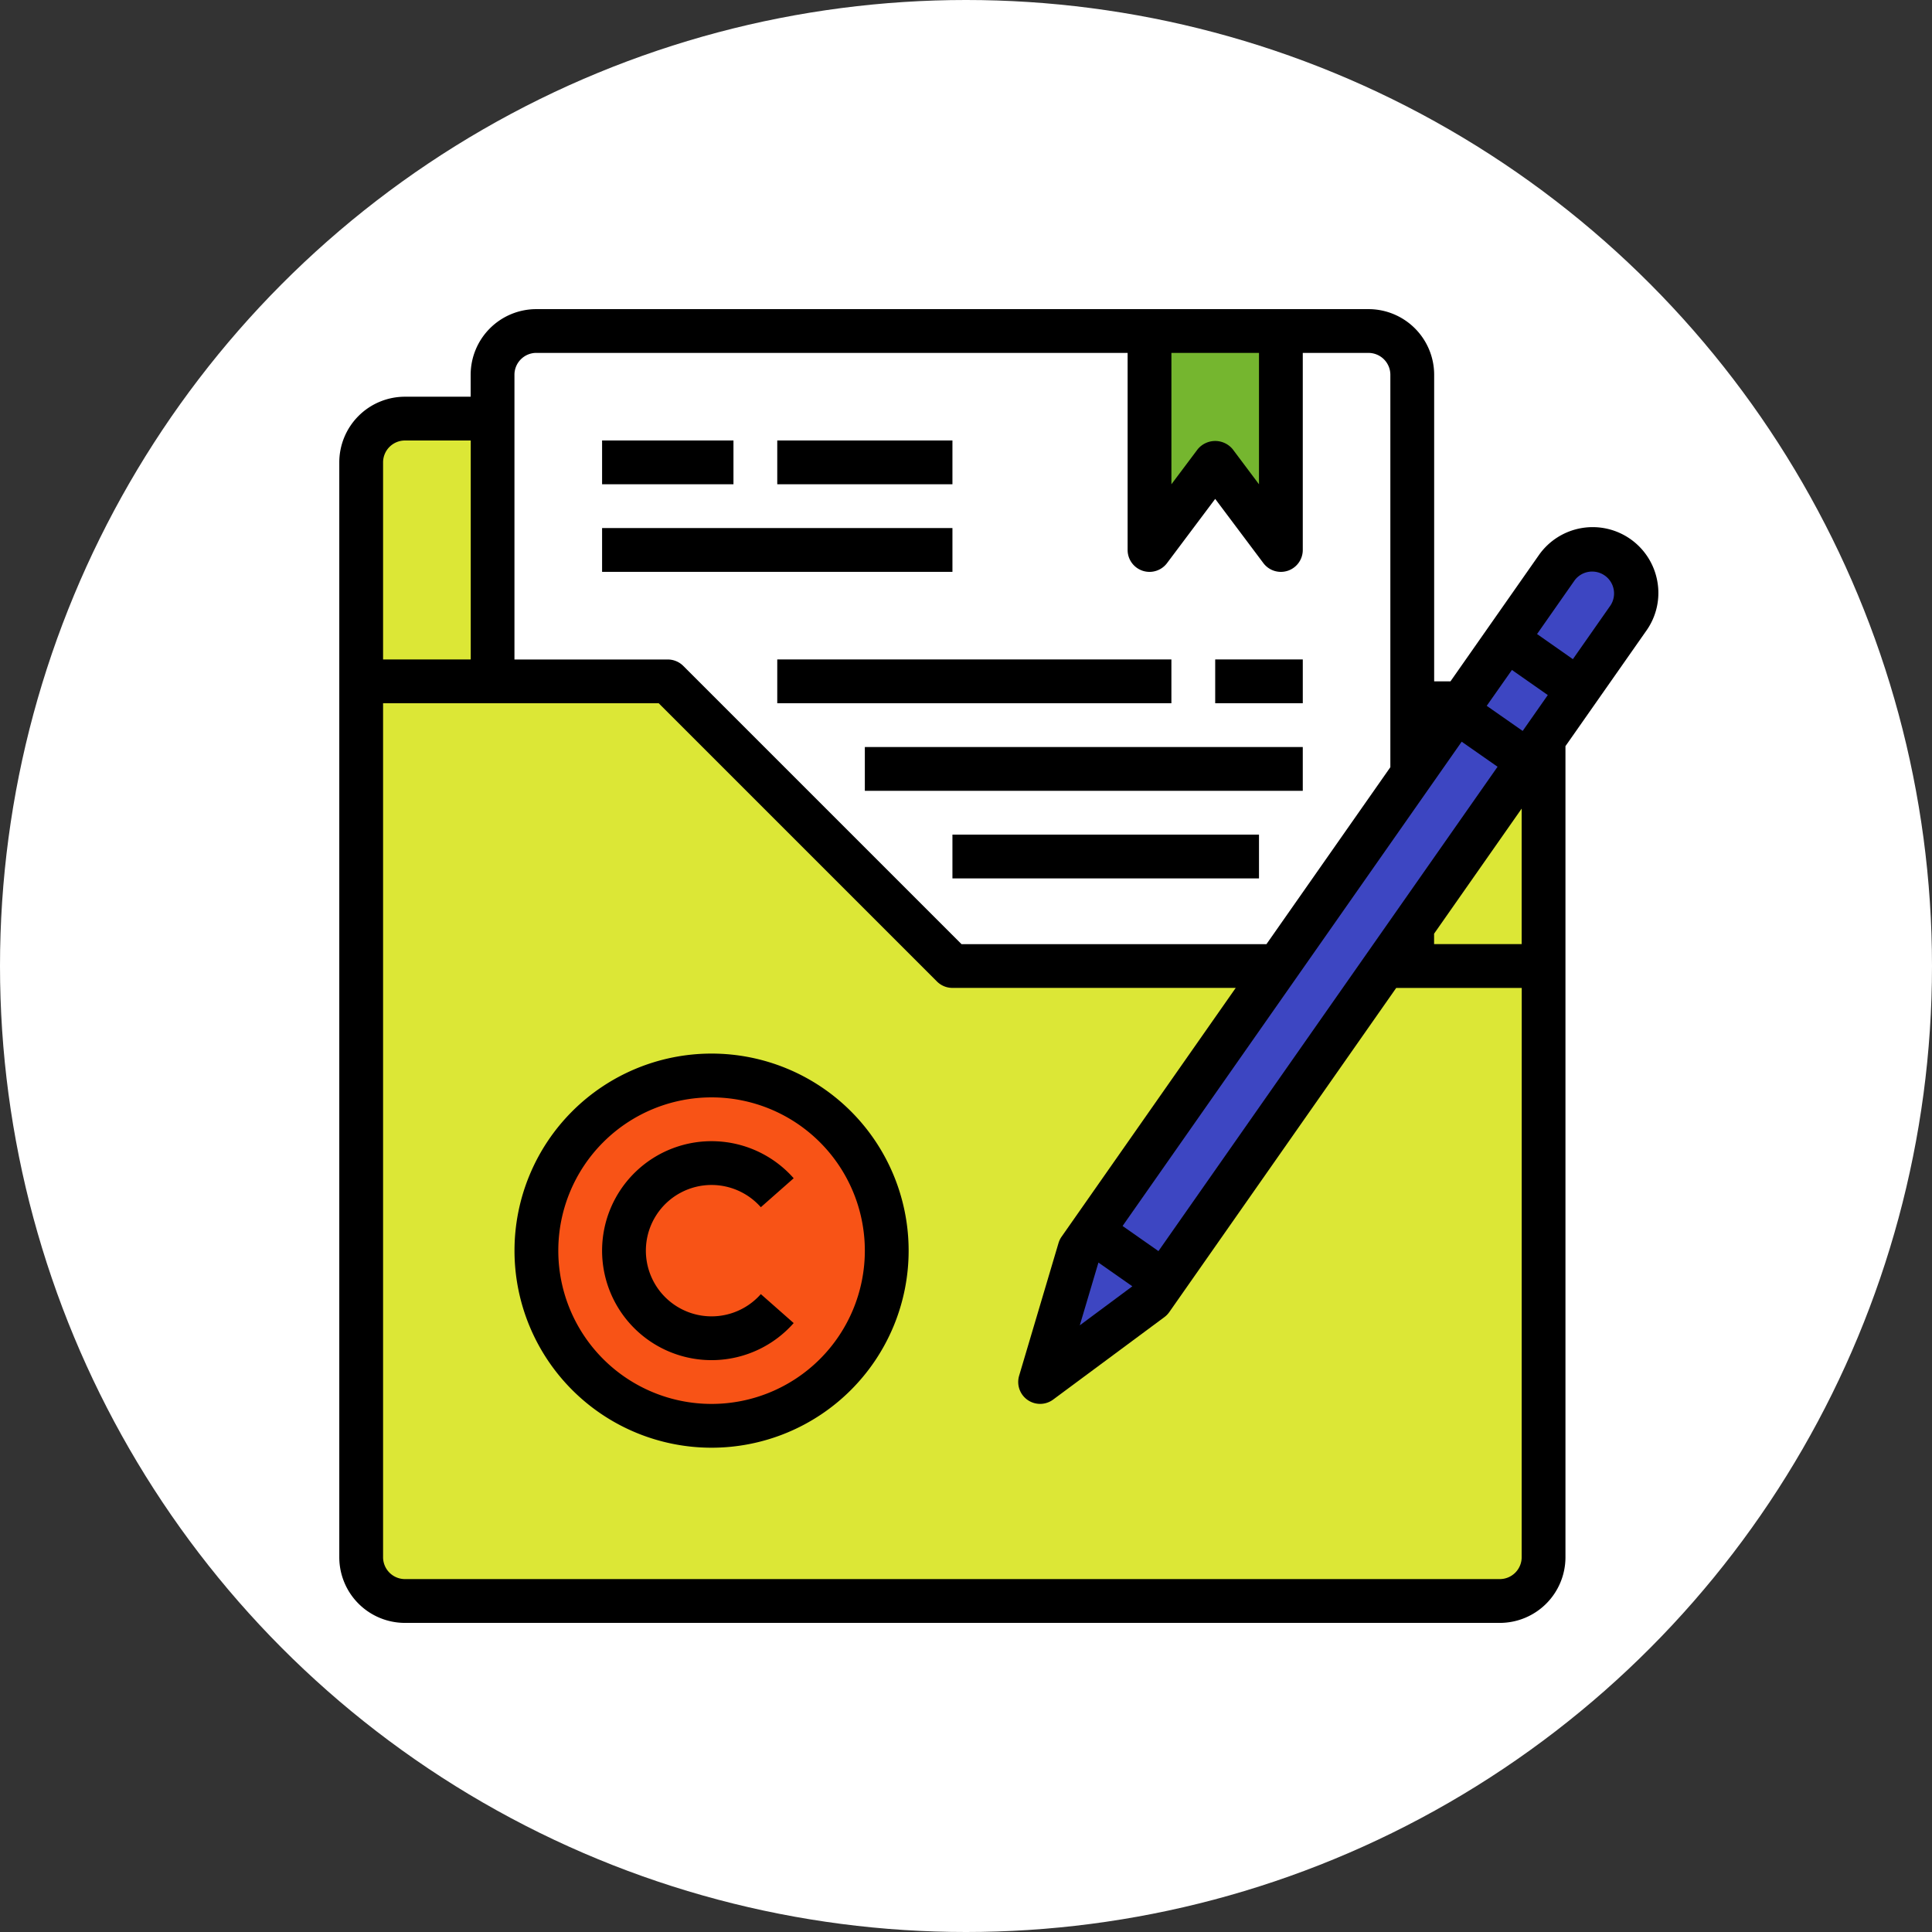 <svg xmlns="http://www.w3.org/2000/svg" width="150" height="150" viewBox="0 0 150 150">
  <rect x="0" y="0" width="150" height="150" fill="#333333" stroke="none"/>
  <g id="Grupo_151060" data-name="Grupo 151060" transform="translate(-725.449 -3556.976)">
    <circle id="Elipse_5677" data-name="Elipse 5677" cx="75" cy="75" r="75" transform="translate(725.449 3556.976)" fill="#fff"/>
    <g id="Grupo_151057" data-name="Grupo 151057" transform="translate(4650.563 11620.341)">
      <path id="Trazado_207192" data-name="Trazado 207192" d="M109.131,316.851v17h-45.9l-22.1-22.1h-23.8v-17a3.411,3.411,0,0,1,3.4-3.4h20.4l22.1,22.1h42.5a3.4,3.4,0,0,1,3.349,2.856,2.814,2.814,0,0,1,.051.544" transform="translate(-3914.396 -8322.217)" fill="#dce736"/>
      <path id="Trazado_207193" data-name="Trazado 207193" d="M104.671,278.456h-64.6a3.41,3.41,0,0,0-3.4,3.4v23.8h13.6l22.1,22.1h35.7v-45.9a3.41,3.41,0,0,0-3.4-3.4" transform="translate(-3923.537 -8316.124)" fill="#fff"/>
      <path id="Trazado_207194" data-name="Trazado 207194" d="M109.131,352.135v45.9a3.411,3.411,0,0,1-3.4,3.4h-85a3.411,3.411,0,0,1-3.4-3.4v-68h23.8l22.1,22.1Z" transform="translate(-3914.396 -8340.5)" fill="#dce736"/>
      <path id="Trazado_207195" data-name="Trazado 207195" d="M56.716,388.057a13.6,13.6,0,1,1-13.6,13.6,13.6,13.6,0,0,1,13.6-13.6" transform="translate(-3926.583 -8367.922)" fill="#f85316"/>
      <path id="Trazado_207196" data-name="Trazado 207196" d="M143.576,278.456v17l-5.1-6.8-5.1,6.8v-17Z" transform="translate(-3969.242 -8316.124)" fill="#75b62f"/>
      <path id="Trazado_207197" data-name="Trazado 207197" d="M182.431,323.876l-3.451,4.947-.442.612,5.576,3.91,1.156-1.666,2.737-3.91Z" transform="translate(-3990.586 -8337.589)" fill="#3d46c2"/>
      <path id="Trazado_207198" data-name="Trazado 207198" d="M196.018,313.955a3.4,3.4,0,0,1-.612,1.938l-3.911,5.576-5.576-3.893L189.83,312a3.4,3.4,0,0,1,6.188,1.955" transform="translate(-3994.075 -8331.289)" fill="#3d46c2"/>
      <path id="Trazado_207199" data-name="Trazado 207199" d="M153.2,334.417l-3.417,4.879-10.439,14.909-14.417,20.6,5.559,3.893,17.171-24.5,2.125-3.043,8.993-12.836Z" transform="translate(-3965.25 -8342.571)" fill="#3d46c2"/>
      <path id="Trazado_207200" data-name="Trazado 207200" d="M126.863,414.9l-.969,1.394-8.636,6.409,3.06-10.3.986-1.394Z" transform="translate(-3961.625 -8378.77)" fill="#3d46c2"/>
      <rect id="Rectángulo_299148" data-name="Rectángulo 299148" width="10.2" height="3.4" transform="translate(-3878.368 -8029.167)"/>
      <rect id="Rectángulo_299149" data-name="Rectángulo 299149" width="13.601" height="3.4" transform="translate(-3864.768 -8029.167)"/>
      <rect id="Rectángulo_299150" data-name="Rectángulo 299150" width="27.201" height="3.4" transform="translate(-3878.368 -8022.367)"/>
      <rect id="Rectángulo_299151" data-name="Rectángulo 299151" width="30.601" height="3.4" transform="translate(-3864.768 -8012.166)"/>
      <rect id="Rectángulo_299152" data-name="Rectángulo 299152" width="34.001" height="3.4" transform="translate(-3857.968 -8005.366)"/>
      <rect id="Rectángulo_299153" data-name="Rectángulo 299153" width="6.8" height="3.4" transform="translate(-3830.766 -8012.166)"/>
      <rect id="Rectángulo_299154" data-name="Rectángulo 299154" width="23.801" height="3.4" transform="translate(-3851.167 -7998.566)"/>
      <path id="Trazado_207201" data-name="Trazado 207201" d="M116.434,296.376a5.1,5.1,0,0,0-9.2-2.04l-6.862,9.8H99.106v-23.8a5.1,5.1,0,0,0-5.1-5.1H29.4a5.1,5.1,0,0,0-5.1,5.1v1.7H19.2a5.1,5.1,0,0,0-5.1,5.1v85a5.1,5.1,0,0,0,5.1,5.1h85a5.1,5.1,0,0,0,5.1-5.1V309.166l6.291-8.98A5.064,5.064,0,0,0,116.434,296.376ZM77.7,348.37l-2.785-1.95,26.328-37.6,2.785,1.945Zm-4.66.889,2.633,1.844-4.08,3.03Zm30.147-43.224,1.956-2.785,2.785,1.949-1.95,2.786Zm-24.481-27.4h6.8v10.2l-2.04-2.72a1.761,1.761,0,0,0-2.72,0l-2.04,2.72Zm-49.3,0h45.9v15.3a1.7,1.7,0,0,0,3.06,1.02l3.74-4.986,3.74,4.986a1.7,1.7,0,0,0,1.36.68,1.74,1.74,0,0,0,.537-.087,1.7,1.7,0,0,0,1.162-1.613v-15.3h5.1a1.7,1.7,0,0,1,1.7,1.7V310.8l-9.619,13.738H62.409l-21.6-21.6a1.7,1.7,0,0,0-1.2-.5H27.7v-22.1A1.7,1.7,0,0,1,29.4,278.633Zm-10.2,6.8h5.1v17H17.5v-15.3a1.7,1.7,0,0,1,1.7-1.7m86.7,86.7a1.7,1.7,0,0,1-1.7,1.7h-85a1.7,1.7,0,0,1-1.7-1.7v-66.3H38.9l21.6,21.6a1.7,1.7,0,0,0,1.2.5h22L70.178,347.254a1.686,1.686,0,0,0-.237.492l-3.06,10.306a1.7,1.7,0,0,0,2.644,1.845l8.634-6.4a1.7,1.7,0,0,0,.381-.391l17.618-25.166h9.748Zm0-47.6h-6.8v-.809l6.8-9.712Zm6.9-26.3-2.924,4.177-2.781-1.95,2.924-4.179a1.7,1.7,0,0,1,2.781,1.952Z" transform="translate(-3912.872 -8314.6)"/>
      <path id="Trazado_207202" data-name="Trazado 207202" d="M61.286,401.128a5.109,5.109,0,0,1,3.825,1.727l2.55-2.249a8.5,8.5,0,1,0,0,11.244l-2.55-2.249a5.1,5.1,0,1,1-3.825-8.473" transform="translate(-3931.154 -8372.492)"/>
      <path id="Trazado_207203" data-name="Trazado 207203" d="M55.193,384.834a15.3,15.3,0,1,0,15.3,15.3,15.3,15.3,0,0,0-15.3-15.3m0,27.2a11.9,11.9,0,1,1,11.9-11.9,11.9,11.9,0,0,1-11.9,11.9" transform="translate(-3925.061 -8366.399)"/>
    </g>
  </g>
</svg>
